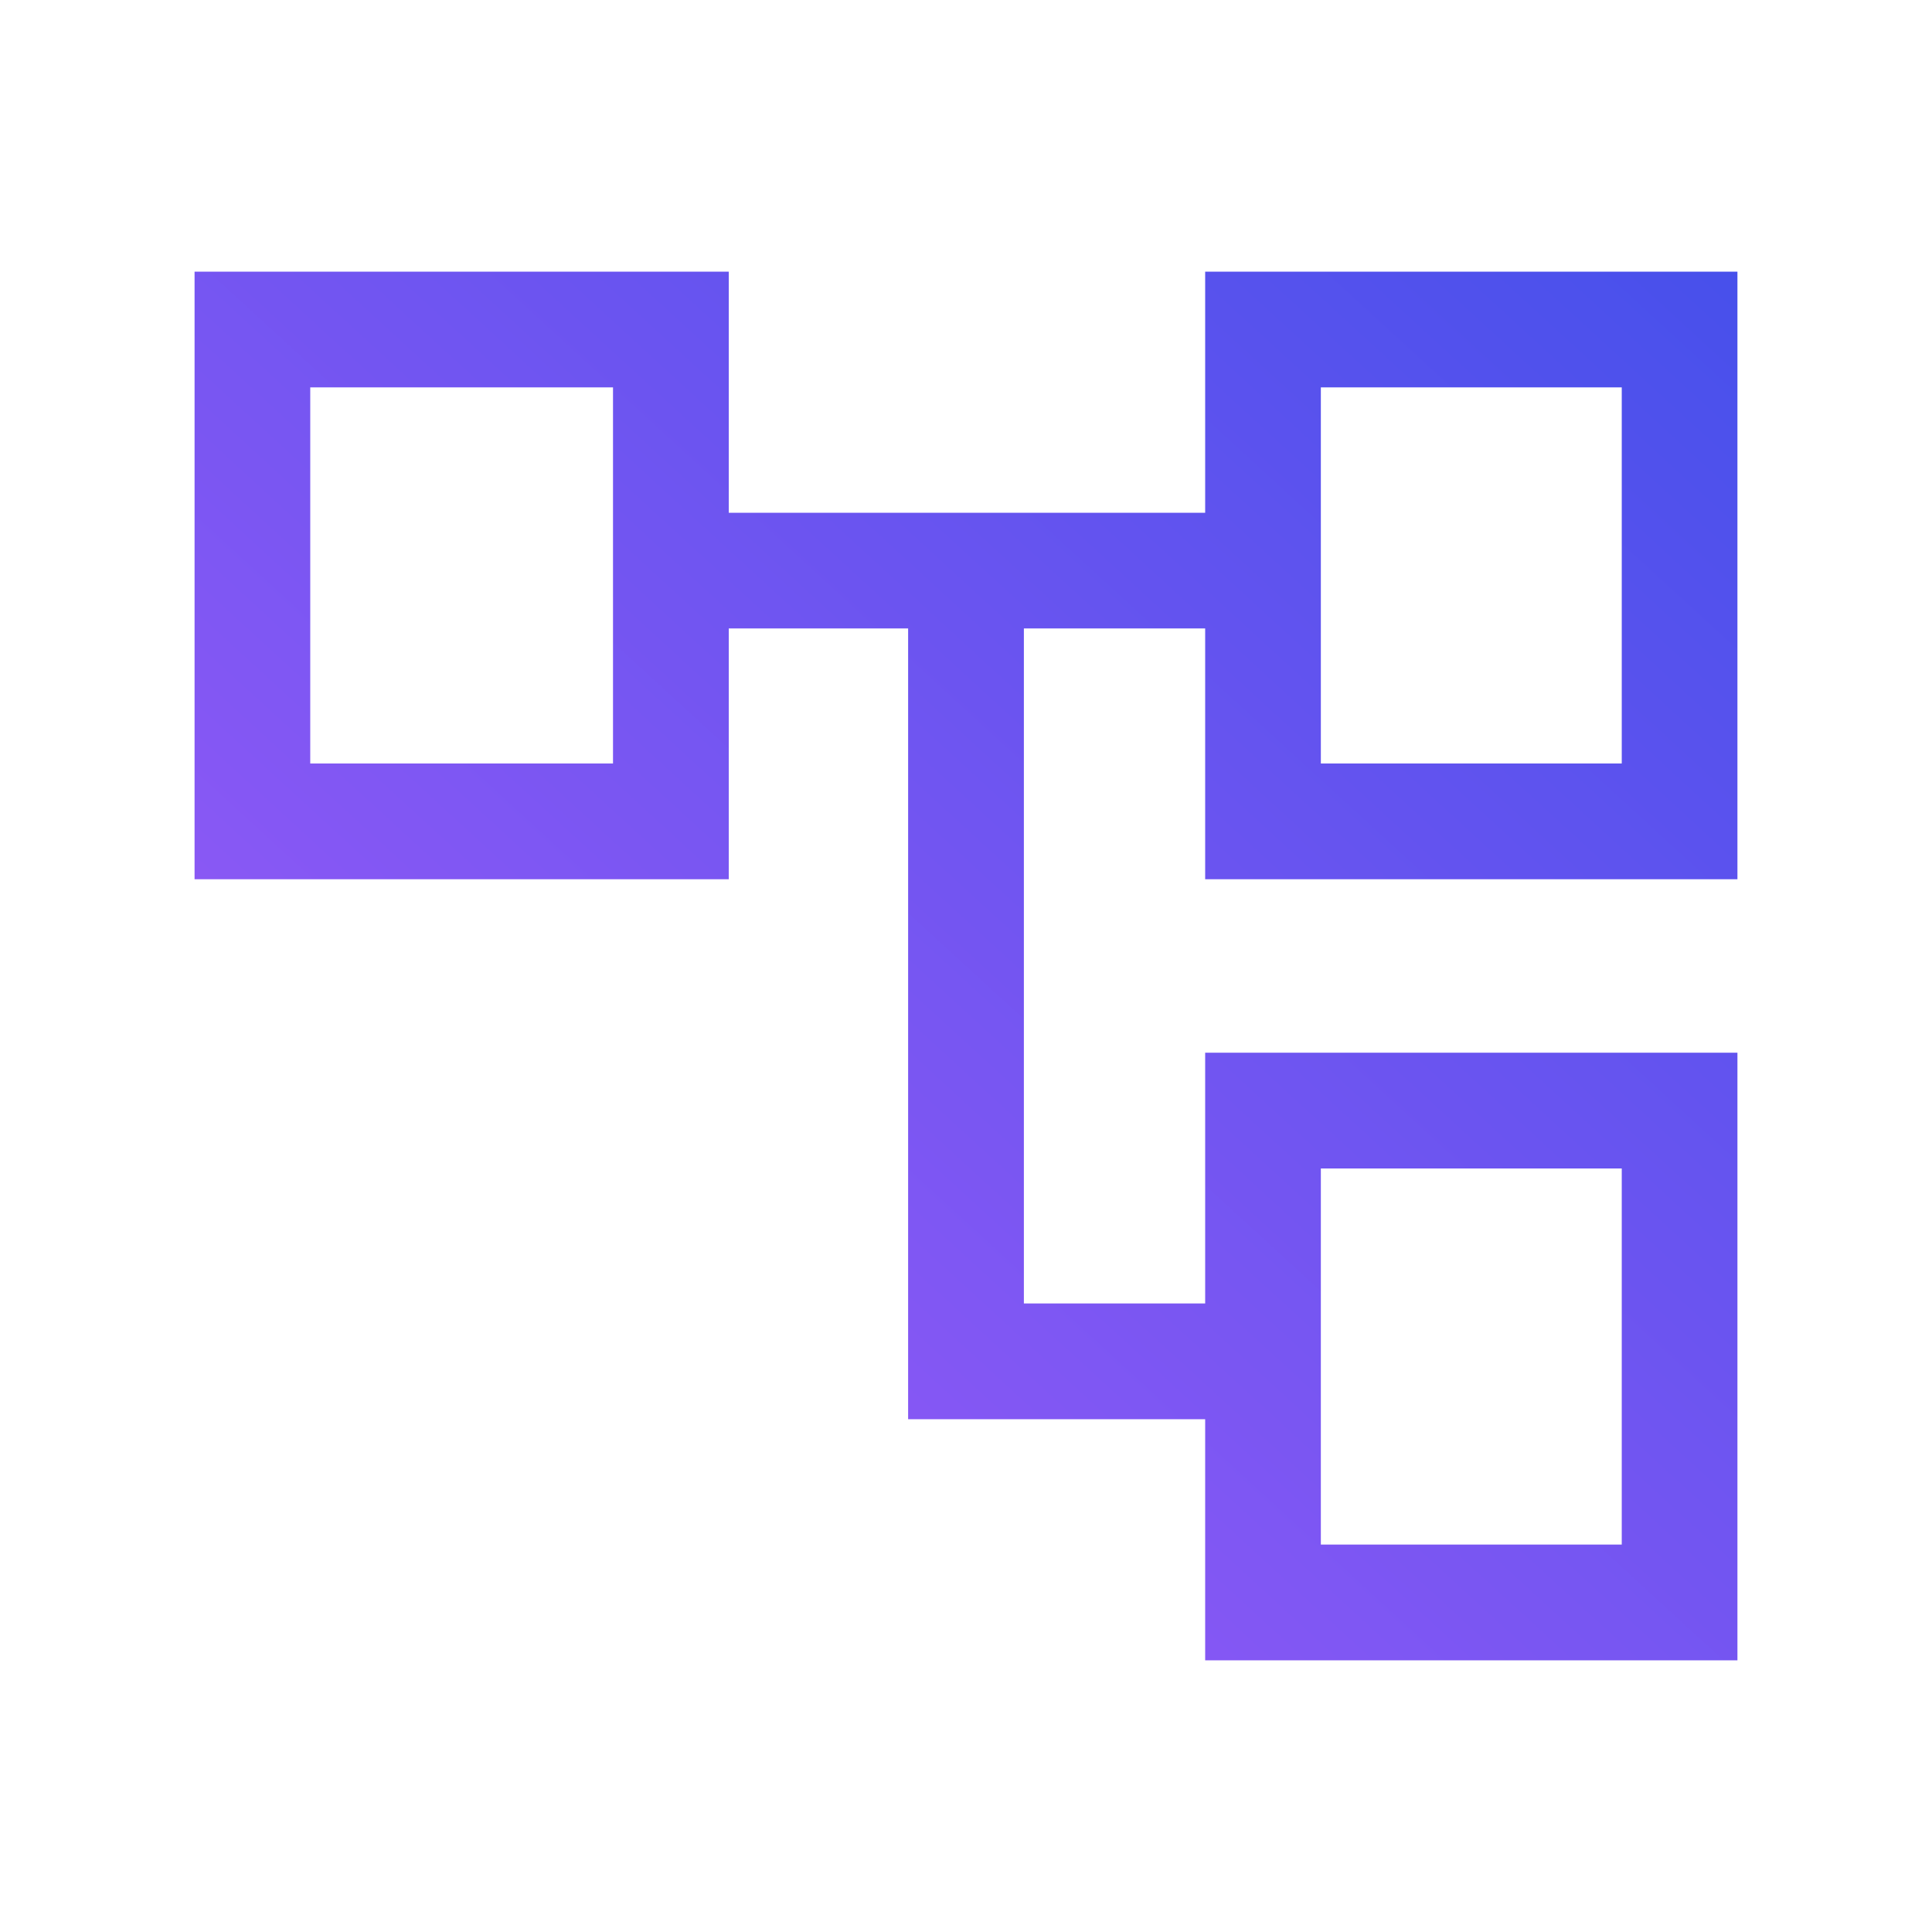 <svg xmlns="http://www.w3.org/2000/svg" fill="none" viewBox="-0.5 -0.5 24 24"
    id="Account-Tree--Streamline-Outlined----Material-Symbols" height="24" width="24">
    <desc>Account Tree Streamline Icon: https://streamlinehq.com</desc>
    <path fill="url(#gradientHover)"
        d="M14.471 20.125v-2.995h-3.69v-9.823h-2.228v3.115H1.917V2.875h6.636v2.995H14.471V2.875H21.083v7.547H14.471v-3.115h-2.252v8.385h2.252v-3.115H21.083V20.125H14.471Zm1.438 -11.141H19.646V4.312h-3.738v4.672Zm0 9.703H19.646v-4.672h-3.738V18.688ZM3.354 8.984h3.761V4.312H3.354v4.672Z"
        stroke-width="1"></path>
        
<linearGradient id="gradientHover" x1="0%" y1="100%" x2="100%" y2="0%">
    <stop offset="0%" style="stop-color:rgb(163, 91, 248);stop-opacity:1" />
    <stop offset="100%" style="stop-color:rgb(71, 80, 235);stop-opacity:1" />
</linearGradient>
</svg>